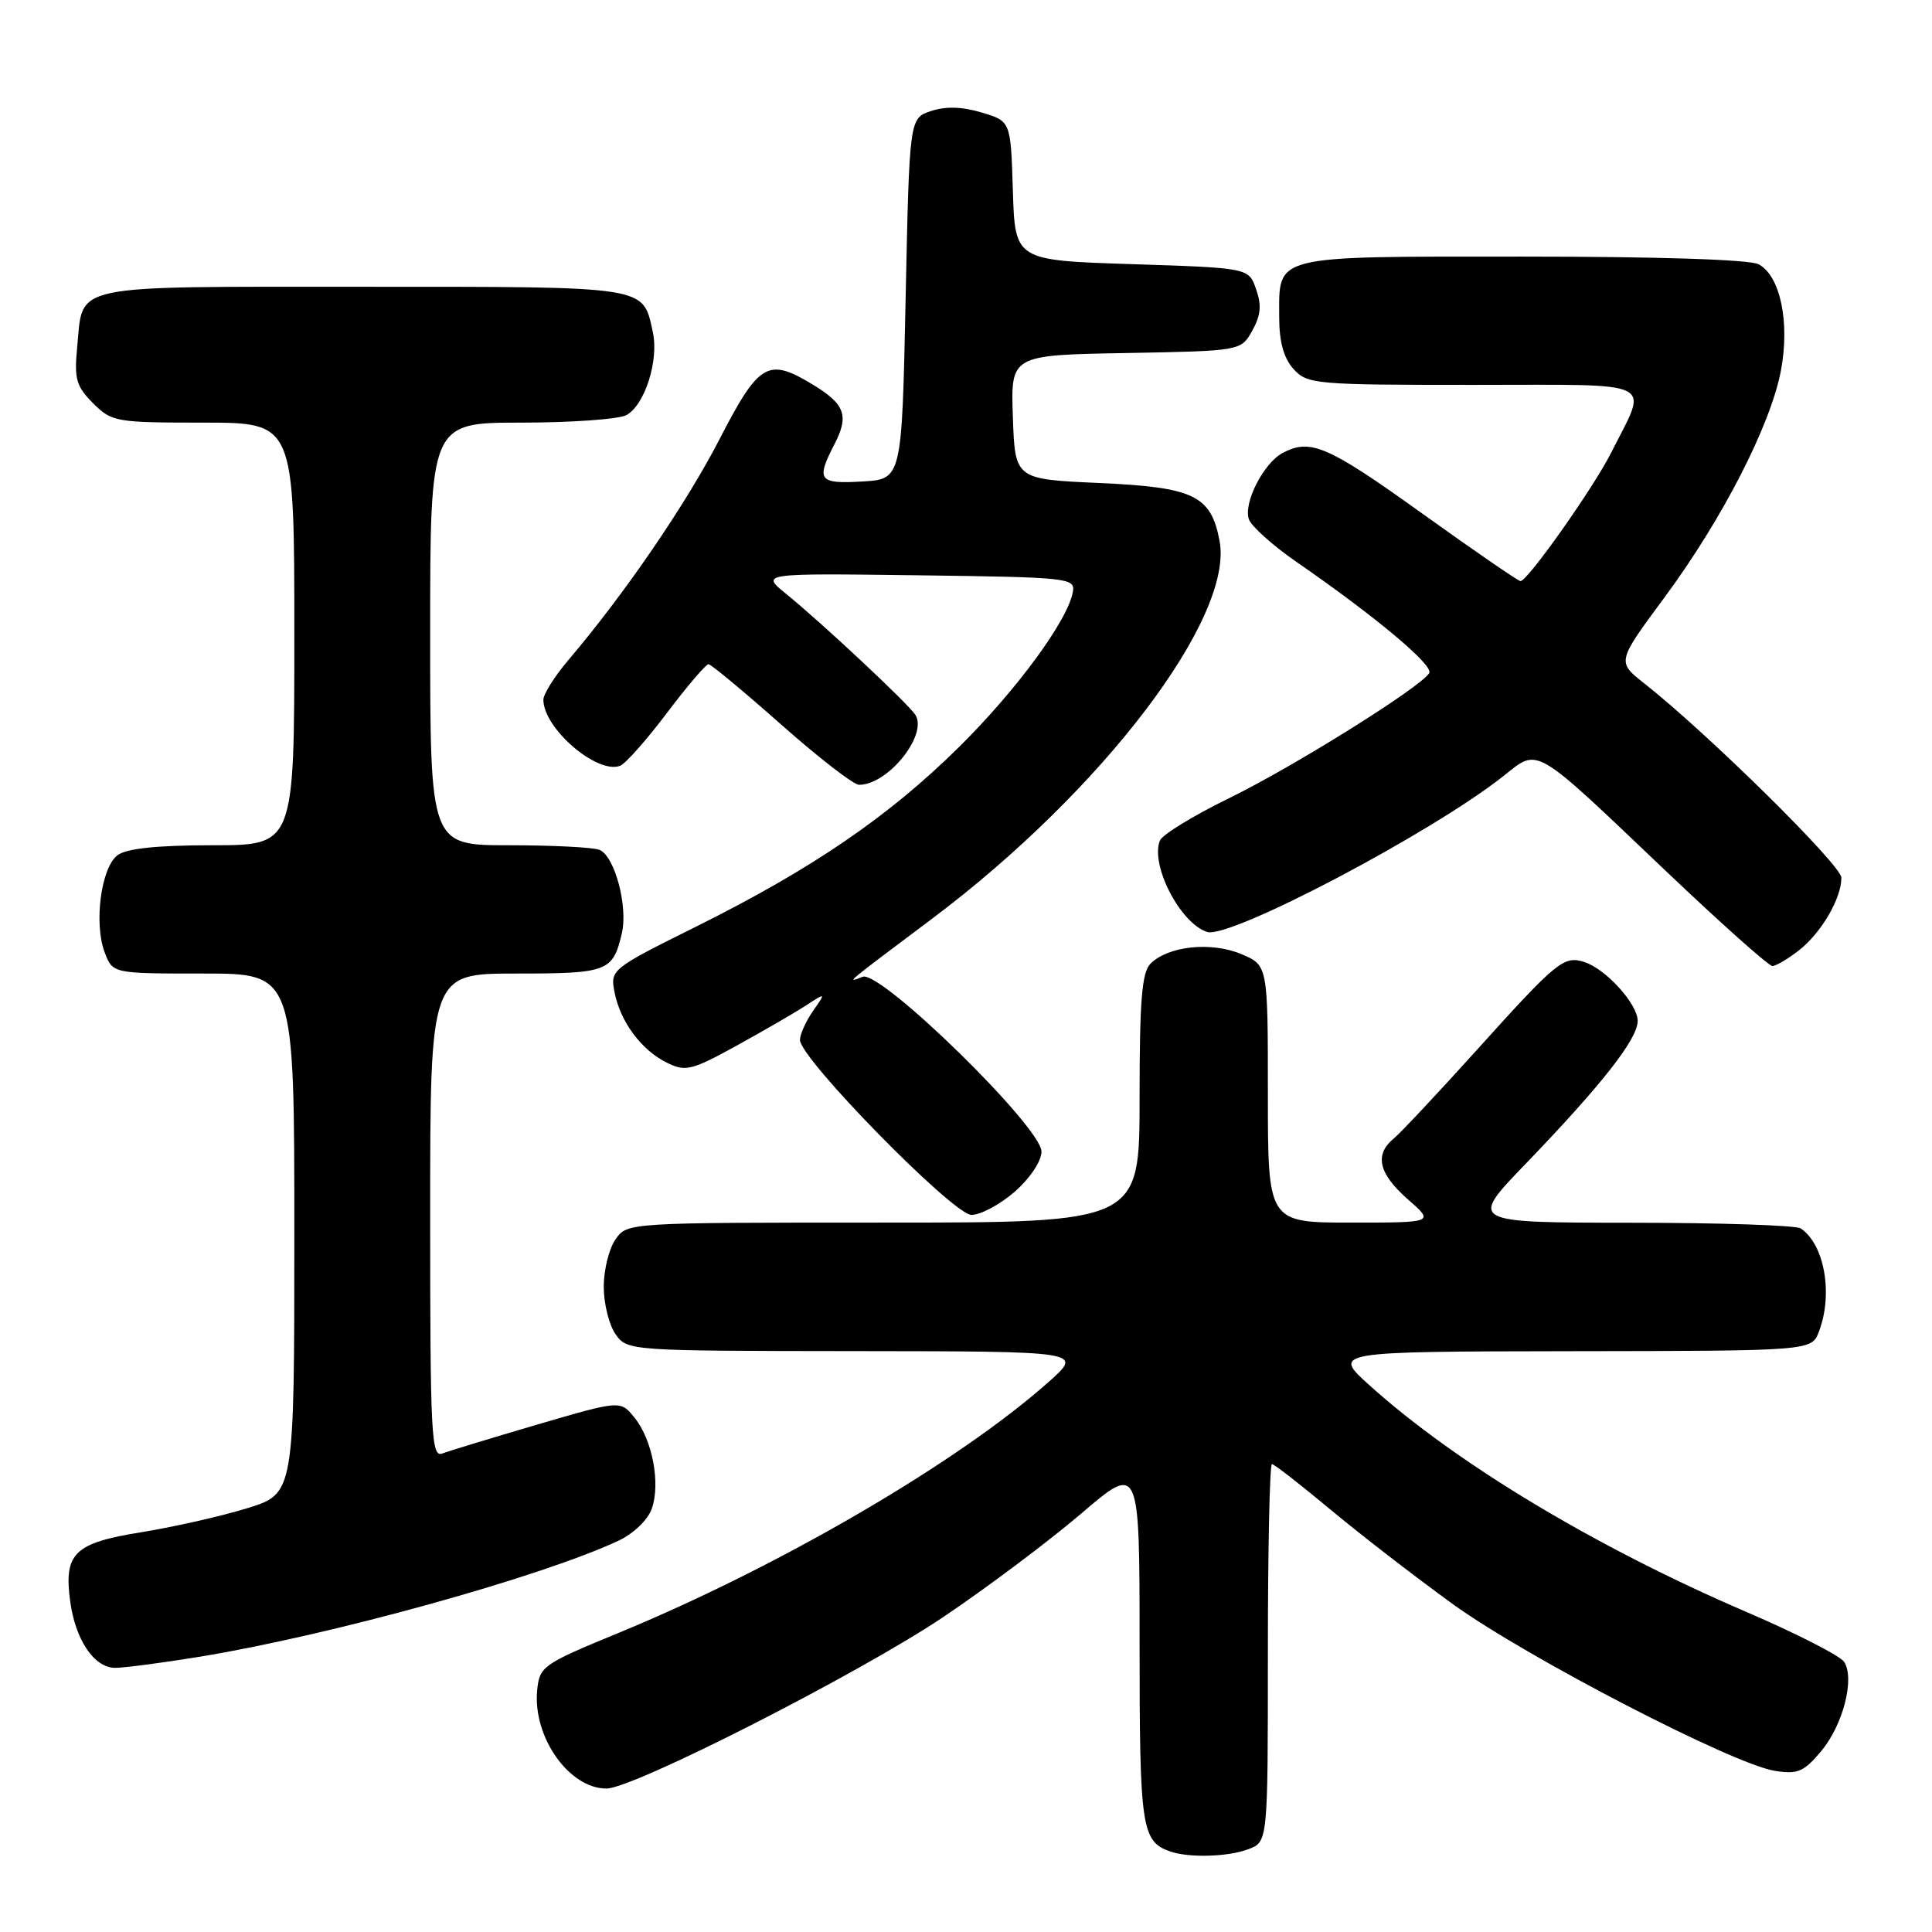 <?xml version="1.0" encoding="UTF-8" standalone="no"?>
<!DOCTYPE svg PUBLIC "-//W3C//DTD SVG 1.1//EN" "http://www.w3.org/Graphics/SVG/1.1/DTD/svg11.dtd" >
<svg xmlns="http://www.w3.org/2000/svg" xmlns:xlink="http://www.w3.org/1999/xlink" version="1.1" viewBox="0 0 256 256">
 <g >
 <path fill="currentColor"
d=" M 165.43 245.02 C 168.00 244.05 168.00 244.05 168.00 219.02 C 168.00 205.26 168.24 194.00 168.54 194.00 C 168.83 194.00 172.33 196.72 176.32 200.05 C 180.30 203.37 187.60 209.00 192.53 212.57 C 202.32 219.63 229.53 233.72 235.14 234.64 C 238.19 235.13 239.00 234.79 241.29 232.07 C 244.20 228.61 245.79 222.48 244.37 220.22 C 243.86 219.42 238.06 216.45 231.47 213.62 C 211.40 204.99 192.98 193.92 181.50 183.59 C 176.50 179.09 176.50 179.09 208.27 179.04 C 240.05 179.00 240.05 179.00 241.02 176.43 C 242.92 171.45 241.75 164.87 238.60 162.77 C 238.00 162.36 227.86 162.02 216.08 162.02 C 194.65 162.00 194.65 162.00 202.12 154.25 C 212.26 143.72 217.00 137.68 217.00 135.28 C 217.00 133.03 212.79 128.39 209.92 127.47 C 207.21 126.61 206.28 127.38 195.80 139.00 C 190.59 144.78 185.58 150.12 184.67 150.87 C 182.09 153.00 182.67 155.51 186.53 158.90 C 190.07 162.00 190.07 162.00 179.03 162.00 C 168.00 162.00 168.00 162.00 168.00 144.95 C 168.00 127.90 168.00 127.90 164.45 126.41 C 160.46 124.75 154.79 125.35 152.45 127.69 C 151.30 128.84 151.00 132.55 151.00 145.57 C 151.00 162.00 151.00 162.00 117.06 162.00 C 83.11 162.00 83.11 162.00 81.56 164.22 C 80.70 165.44 80.00 168.27 80.00 170.50 C 80.00 172.73 80.70 175.56 81.56 176.78 C 83.11 178.99 83.26 179.00 113.31 179.03 C 143.50 179.06 143.50 179.06 139.00 183.07 C 126.99 193.76 103.30 207.58 81.84 216.42 C 71.91 220.51 71.49 220.80 71.18 223.96 C 70.57 230.15 75.42 237.02 80.38 236.99 C 83.97 236.97 113.91 221.71 125.00 214.26 C 130.78 210.37 138.99 204.21 143.25 200.57 C 151.00 193.94 151.00 193.94 151.00 217.78 C 151.00 242.16 151.26 243.97 155.00 245.31 C 157.50 246.20 162.72 246.06 165.43 245.02 Z  M 26.50 219.52 C 43.88 216.67 71.78 208.93 81.98 204.14 C 83.96 203.20 85.85 201.39 86.37 199.90 C 87.54 196.55 86.45 190.77 84.07 187.84 C 82.21 185.54 82.21 185.54 71.20 188.76 C 65.15 190.54 59.48 192.26 58.60 192.60 C 57.15 193.15 57.00 190.11 57.00 161.11 C 57.00 129.00 57.00 129.00 68.38 129.00 C 80.53 129.00 81.19 128.75 82.39 123.71 C 83.25 120.12 81.44 113.38 79.41 112.60 C 78.54 112.27 73.15 112.00 67.42 112.00 C 57.00 112.00 57.00 112.00 57.00 84.00 C 57.00 56.00 57.00 56.00 69.07 56.00 C 75.70 56.00 81.97 55.55 82.99 55.01 C 85.43 53.70 87.33 47.76 86.50 43.99 C 85.15 37.84 86.17 38.00 48.05 38.00 C 8.79 38.00 11.04 37.53 10.23 45.96 C 9.82 50.22 10.09 51.18 12.33 53.43 C 14.82 55.91 15.35 56.00 26.95 56.00 C 39.00 56.00 39.00 56.00 39.00 84.00 C 39.00 112.00 39.00 112.00 28.19 112.00 C 20.85 112.00 16.81 112.42 15.59 113.31 C 13.39 114.92 12.40 122.41 13.89 126.25 C 14.95 129.00 14.95 129.00 26.98 129.00 C 39.00 129.00 39.00 129.00 39.00 163.46 C 39.00 197.92 39.00 197.92 32.75 199.85 C 29.31 200.91 22.99 202.34 18.71 203.03 C 9.83 204.46 8.44 205.81 9.30 212.18 C 9.99 217.31 12.49 221.00 15.27 221.00 C 16.50 220.99 21.55 220.33 26.50 219.52 Z  M 134.47 157.90 C 136.50 156.11 138.00 153.86 138.00 152.59 C 138.00 149.35 116.69 128.52 114.31 129.43 C 112.07 130.29 111.76 130.55 123.50 121.74 C 146.05 104.81 163.51 81.87 161.60 71.68 C 160.47 65.65 158.21 64.56 145.65 64.00 C 134.50 63.50 134.50 63.50 134.21 55.28 C 133.92 47.05 133.92 47.05 149.17 46.78 C 164.43 46.50 164.43 46.50 165.93 43.82 C 167.06 41.80 167.19 40.44 166.44 38.32 C 165.46 35.50 165.46 35.50 149.98 35.00 C 134.50 34.50 134.50 34.50 134.21 25.28 C 133.93 16.06 133.93 16.06 130.08 14.91 C 127.49 14.13 125.30 14.07 123.37 14.71 C 120.50 15.66 120.50 15.66 120.00 39.58 C 119.50 63.50 119.50 63.50 114.25 63.80 C 108.47 64.14 108.10 63.64 110.57 58.86 C 112.52 55.10 111.97 53.56 107.78 51.01 C 101.77 47.34 100.60 48.01 95.36 58.16 C 90.89 66.83 82.78 78.67 75.34 87.43 C 73.50 89.59 72.00 91.97 72.00 92.72 C 72.00 96.52 79.17 102.67 82.19 101.46 C 82.91 101.17 85.70 98.02 88.38 94.46 C 91.06 90.91 93.54 88.01 93.88 88.01 C 94.22 88.02 98.55 91.62 103.50 96.00 C 108.45 100.38 113.09 103.98 113.82 103.99 C 117.62 104.03 122.98 97.38 121.29 94.72 C 120.35 93.25 108.88 82.51 104.15 78.68 C 100.80 75.96 100.80 75.96 121.65 76.23 C 141.63 76.49 142.49 76.58 142.16 78.43 C 141.51 82.18 134.71 91.44 127.07 98.99 C 117.74 108.21 107.61 115.13 92.30 122.75 C 80.96 128.39 80.85 128.48 81.43 131.48 C 82.20 135.40 84.99 139.16 88.38 140.82 C 90.84 142.03 91.63 141.84 97.58 138.57 C 101.15 136.60 105.29 134.21 106.76 133.25 C 109.45 131.50 109.45 131.50 107.72 133.97 C 106.78 135.33 106.00 137.06 106.00 137.80 C 106.00 140.26 126.29 160.96 128.72 160.98 C 129.93 160.99 132.52 159.60 134.47 157.90 Z  M 238.39 125.91 C 241.35 123.58 244.00 119.03 243.99 116.30 C 243.99 114.64 226.26 97.16 217.87 90.55 C 214.24 87.69 214.24 87.69 220.55 79.17 C 228.22 68.79 234.61 56.35 235.98 49.11 C 237.19 42.71 235.90 36.55 233.03 35.02 C 231.87 34.39 219.73 34.00 201.69 34.00 C 168.29 34.00 169.50 33.70 169.50 42.05 C 169.50 45.31 170.10 47.45 171.40 48.90 C 173.23 50.91 174.22 51.00 195.22 51.00 C 220.10 51.00 218.42 50.17 213.48 60.00 C 211.14 64.64 202.42 77.00 201.47 77.00 C 201.18 77.00 195.29 72.95 188.39 68.00 C 175.91 59.05 173.62 58.06 169.94 60.03 C 167.42 61.38 164.74 66.64 165.48 68.80 C 165.80 69.73 168.64 72.28 171.78 74.45 C 182.29 81.71 190.01 88.18 189.38 89.19 C 188.21 91.09 171.38 101.61 162.81 105.79 C 158.08 108.10 153.97 110.62 153.68 111.40 C 152.42 114.68 156.41 122.36 159.96 123.49 C 162.95 124.44 189.70 110.37 199.20 102.84 C 203.95 99.08 202.97 98.51 220.73 115.41 C 228.01 122.33 234.36 128.00 234.85 128.00 C 235.33 128.00 236.92 127.06 238.39 125.91 Z "/>
</g>
</svg>